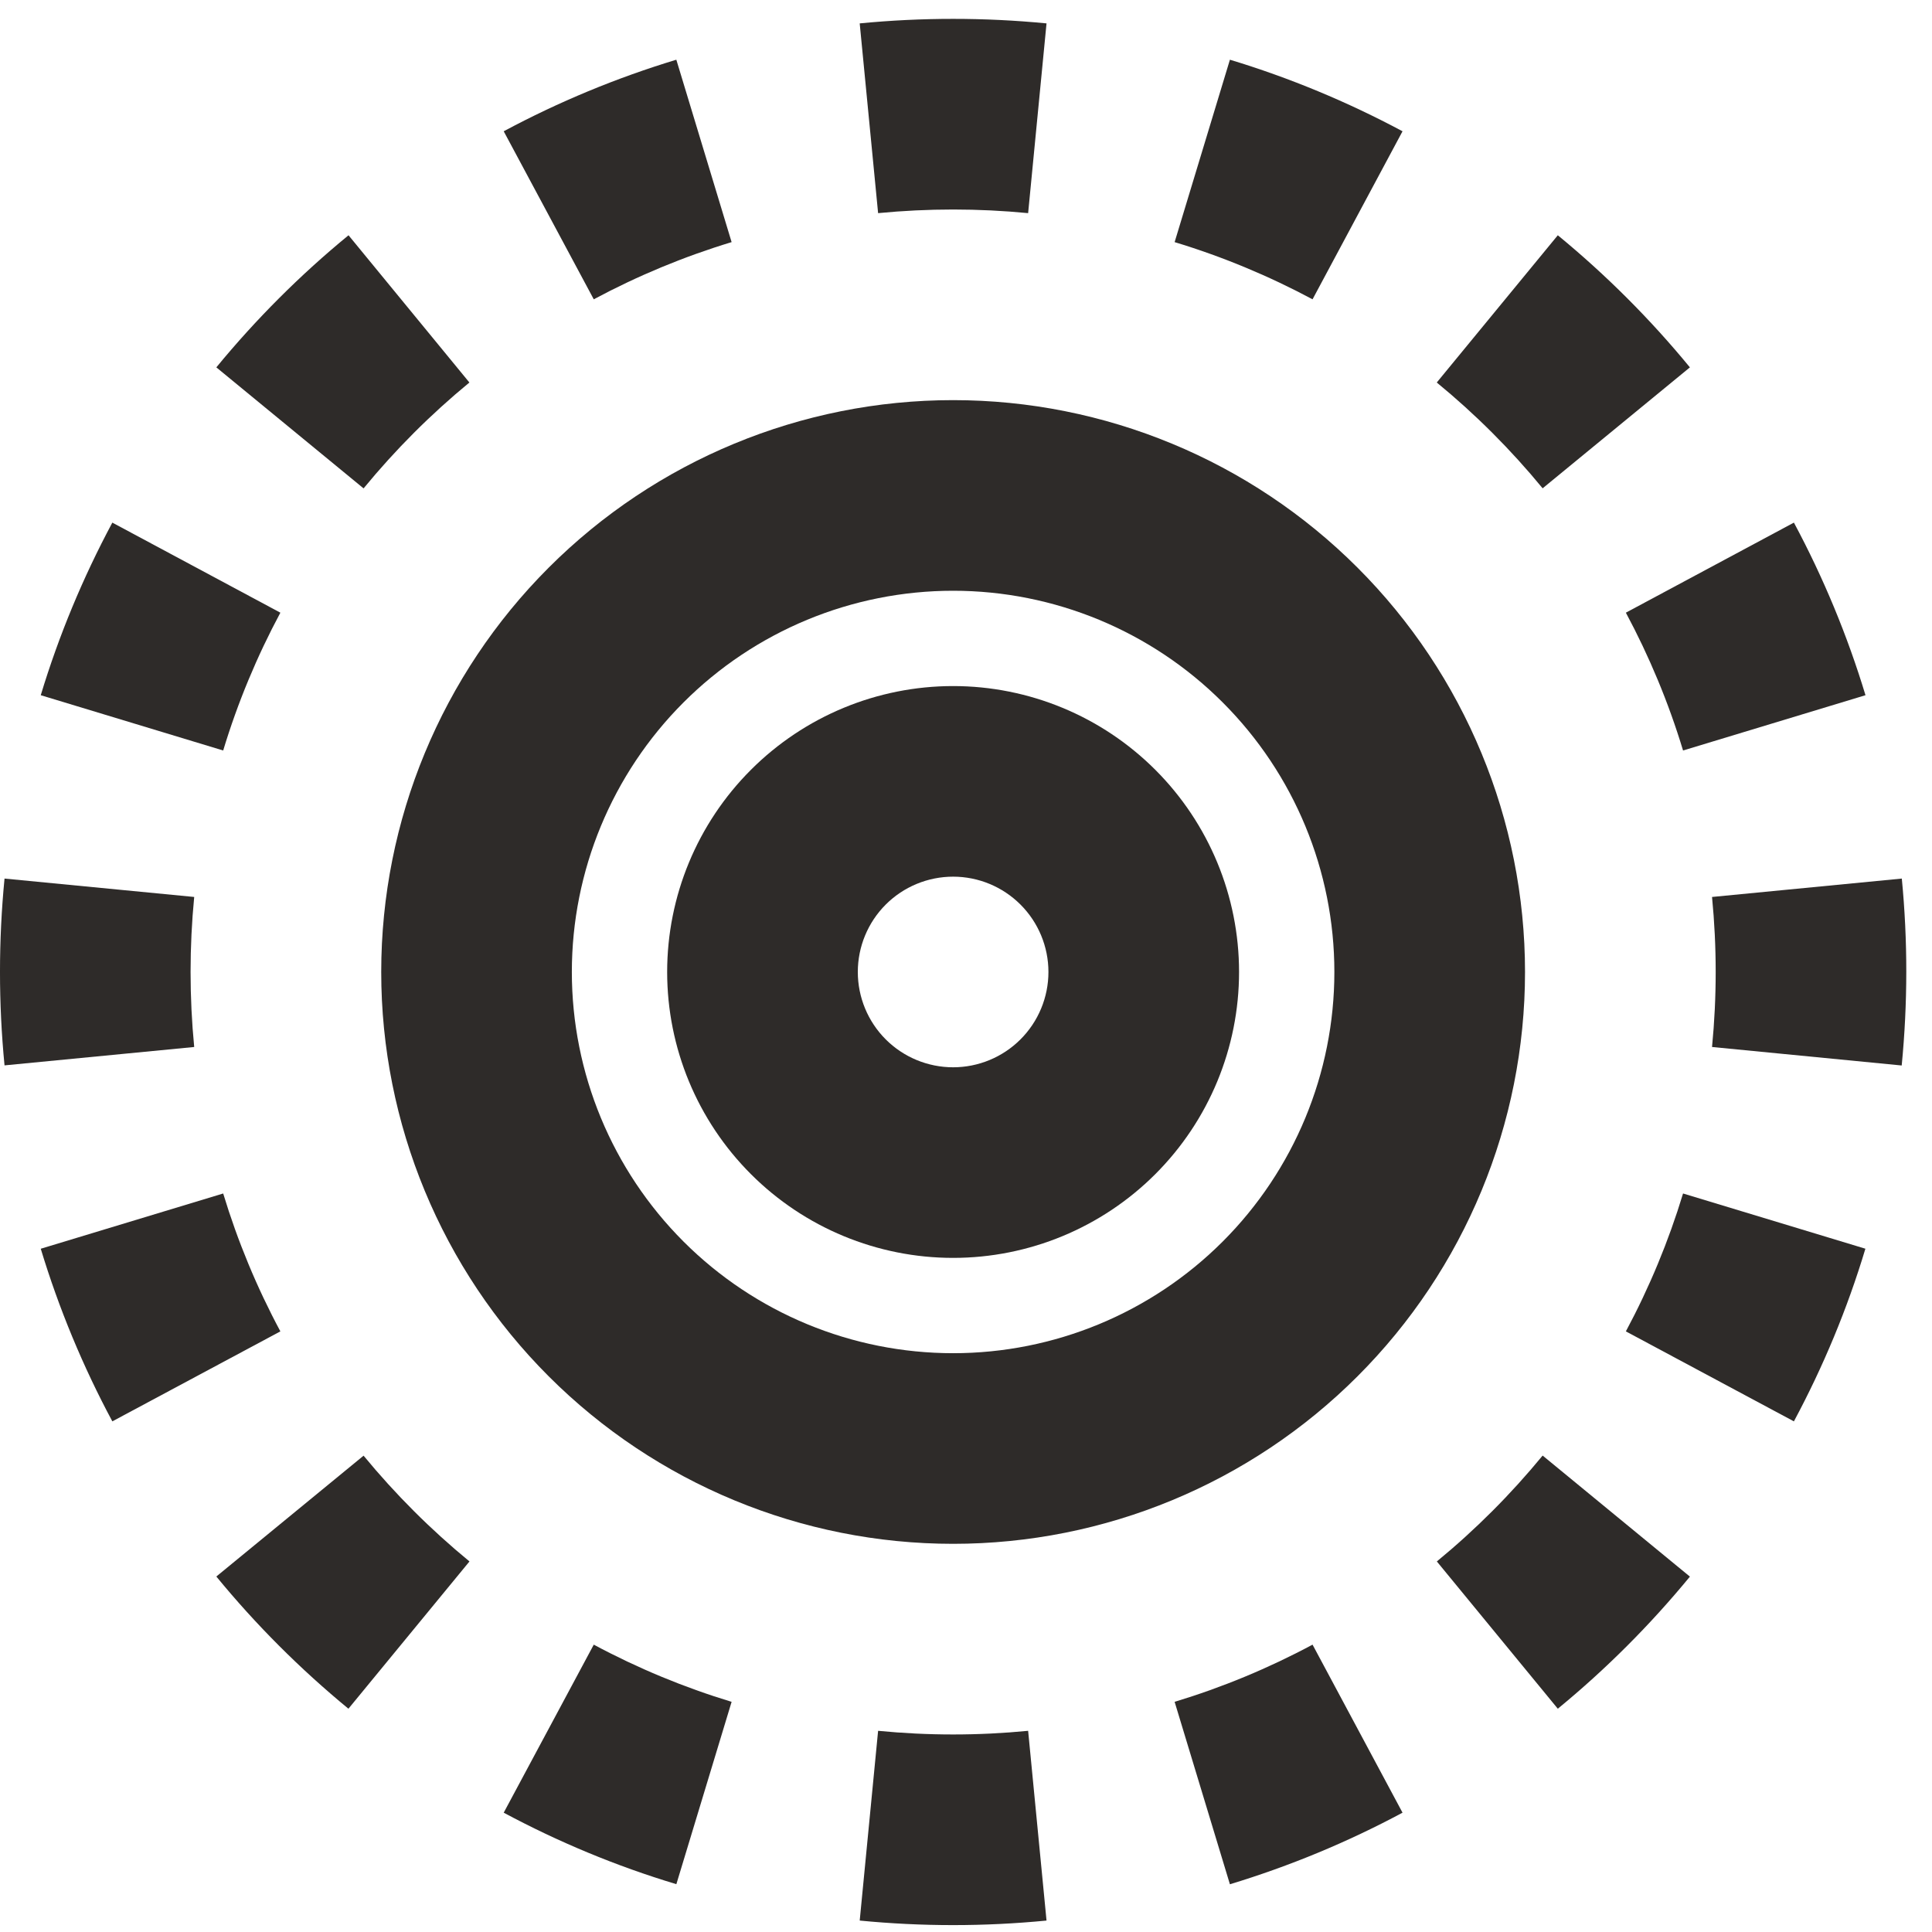 <svg width="75" height="75" viewBox="0 0 75 75" fill="none" xmlns="http://www.w3.org/2000/svg">
<path d="M40.626 74.556C38.214 74.791 35.785 74.791 33.374 74.556L34.088 67.19C36.025 67.379 37.975 67.379 39.912 67.19L40.626 74.556ZM26.255 73.147L28.401 66.065C26.549 65.503 24.756 64.76 23.05 63.845L19.554 70.368C21.674 71.504 23.916 72.44 26.255 73.143V73.147ZM13.526 66.332L18.225 60.615C16.725 59.383 15.348 58.008 14.114 56.509L8.398 61.2C9.933 63.072 11.654 64.792 13.526 66.332ZM4.361 55.177L10.884 51.684C9.969 49.977 9.226 48.184 8.664 46.331L1.582 48.476C2.285 50.795 3.216 53.041 4.361 55.177ZM0.172 41.358L7.539 40.644C7.351 38.707 7.351 36.757 7.539 34.82L0.176 34.106C-0.059 36.518 -0.059 38.946 0.176 41.358H0.172ZM1.582 26.988L8.664 29.134C9.23 27.265 9.978 25.475 10.884 23.784L4.361 20.288C3.217 22.424 2.284 24.669 1.582 26.988ZM8.398 14.261L14.114 18.959C15.346 17.459 16.722 16.082 18.222 14.849L13.53 9.133C11.658 10.668 9.937 12.389 8.398 14.261ZM19.554 5.096L23.05 11.619C24.756 10.705 26.549 9.961 28.401 9.399L26.255 2.318C23.936 3.021 21.689 3.952 19.554 5.096ZM33.374 0.908C35.785 0.674 38.214 0.674 40.626 0.908L39.912 8.274C37.975 8.086 36.025 8.086 34.088 8.274L33.374 0.912V0.908ZM47.745 2.318L45.599 9.399C47.468 9.965 49.258 10.713 50.953 11.619L54.446 5.096C52.309 3.953 50.065 3.02 47.745 2.318ZM60.474 9.133L55.775 14.849C57.277 16.081 58.653 17.457 59.885 18.956L65.602 14.261C64.064 12.389 62.346 10.671 60.474 9.133ZM69.639 20.288L63.116 23.784C64.022 25.475 64.77 27.265 65.336 29.134L72.418 26.988C71.715 24.67 70.784 22.423 69.639 20.288ZM73.828 34.106L66.461 34.82C66.65 36.757 66.65 38.707 66.461 40.644L73.824 41.362C74.059 38.949 74.062 36.519 73.828 34.106ZM72.418 48.476L65.336 46.331C64.774 48.184 64.03 49.977 63.116 51.684L69.639 55.177C70.775 53.057 71.711 50.815 72.414 48.476H72.418ZM65.602 61.204L59.885 56.505C58.653 58.005 57.278 59.382 55.778 60.615L60.474 66.332C62.346 64.796 64.063 63.076 65.602 61.204ZM54.446 70.368L50.953 63.845C49.246 64.76 47.453 65.503 45.599 66.065L47.745 73.147C50.064 72.443 52.311 71.513 54.446 70.368Z" fill="#2E2B29"/>
<path fill-rule="evenodd" clip-rule="evenodd" d="M25.899 37.732C25.899 34.788 27.069 31.965 29.151 29.884C31.232 27.802 34.056 26.633 37 26.633C39.944 26.633 42.767 27.802 44.849 29.884C46.931 31.965 48.1 34.788 48.1 37.732C48.1 40.676 46.931 43.499 44.849 45.58C42.767 47.662 39.944 48.831 37 48.831C34.056 48.831 31.232 47.662 29.151 45.58C27.069 43.499 25.899 40.676 25.899 37.732ZM37 41.432C36.019 41.432 35.077 41.042 34.383 40.348C33.69 39.654 33.3 38.713 33.3 37.732C33.3 36.751 33.69 35.81 34.383 35.116C35.077 34.422 36.019 34.032 37 34.032C37.981 34.032 38.922 34.422 39.616 35.116C40.31 35.81 40.7 36.751 40.7 37.732C40.7 38.713 40.31 39.654 39.616 40.348C38.922 41.042 37.981 41.432 37 41.432Z" fill="#2E2B29"/>
<path fill-rule="evenodd" clip-rule="evenodd" d="M37 15.533C31.112 15.533 25.465 17.872 21.301 22.035C17.138 26.198 14.799 31.845 14.799 37.732C14.799 43.62 17.138 49.266 21.301 53.429C25.465 57.592 31.112 59.931 37 59.931C42.888 59.931 48.535 57.592 52.698 53.429C56.862 49.266 59.201 43.62 59.201 37.732C59.201 31.845 56.862 26.198 52.698 22.035C48.535 17.872 42.888 15.533 37 15.533ZM22.199 37.732C22.199 41.657 23.759 45.421 26.534 48.197C29.31 50.972 33.074 52.531 37 52.531C40.925 52.531 44.69 50.972 47.465 48.197C50.241 45.421 51.8 41.657 51.8 37.732C51.8 33.807 50.241 30.043 47.465 27.268C44.69 24.492 40.925 22.933 37 22.933C33.074 22.933 29.31 24.492 26.534 27.268C23.759 30.043 22.199 33.807 22.199 37.732Z" fill="#2E2B29"/>
</svg>
